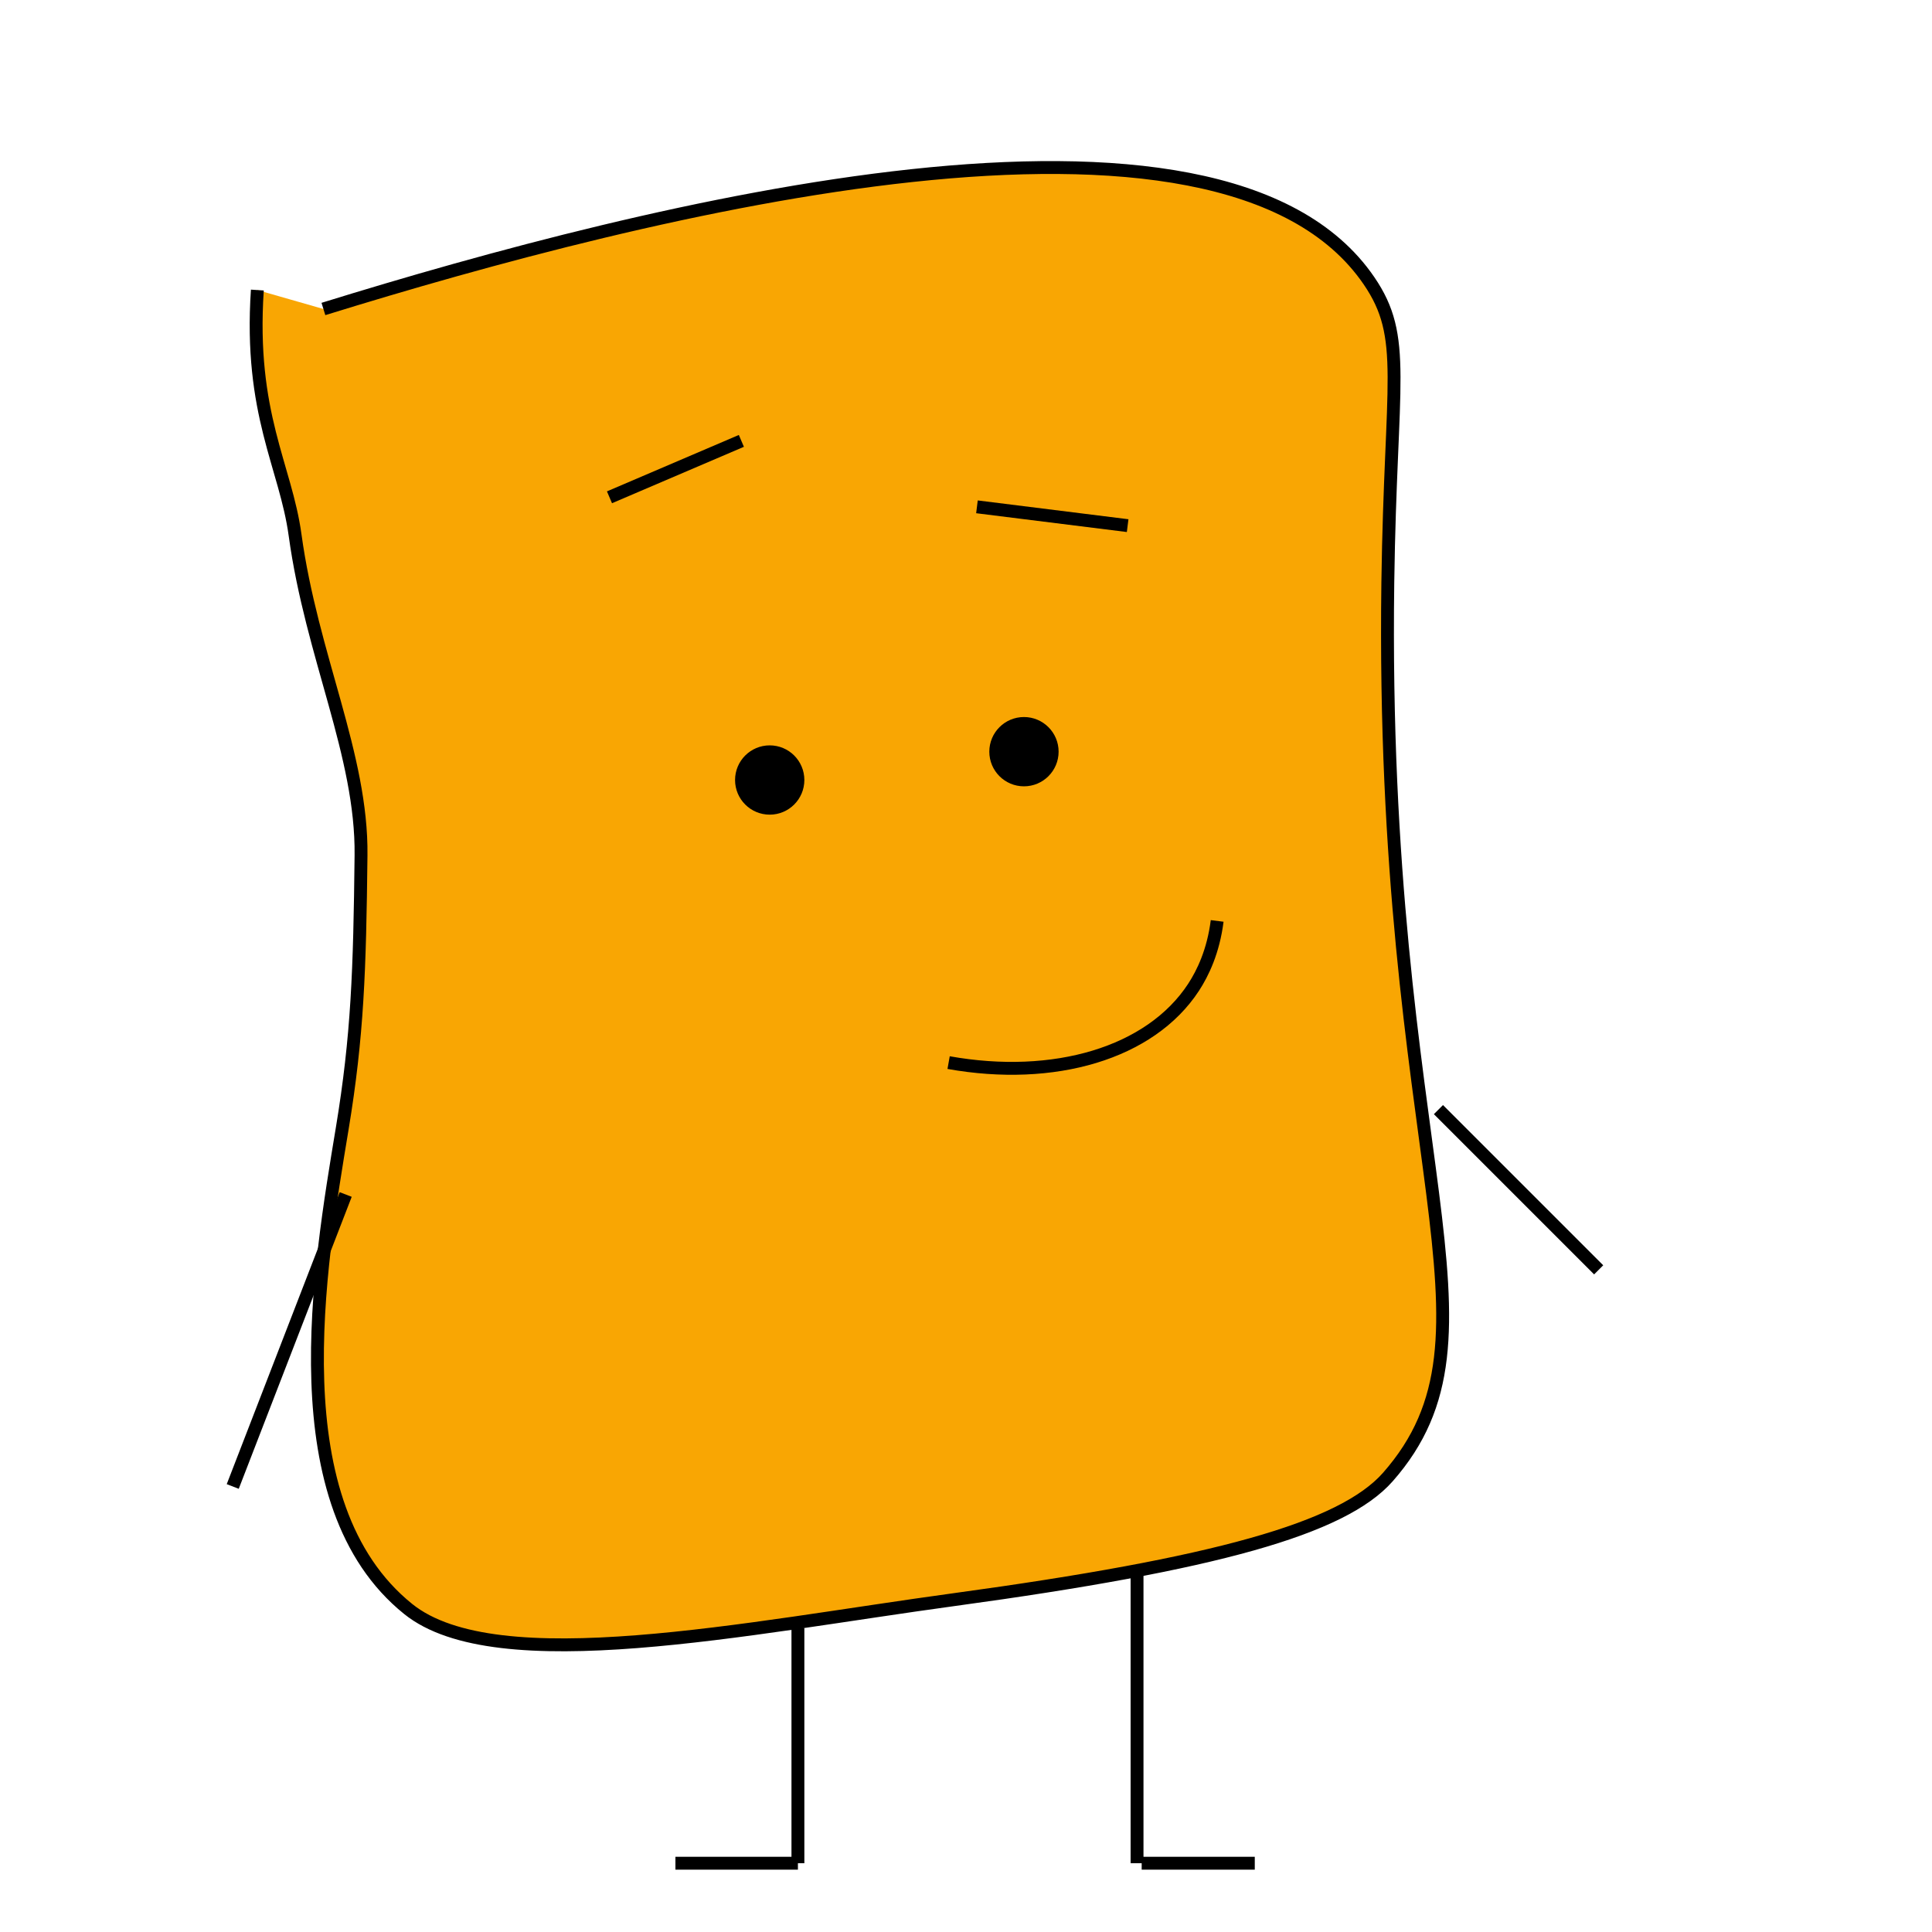 <?xml version="1.0" encoding="utf-8"?>
<!-- Generator: Adobe Illustrator 23.0.0, SVG Export Plug-In . SVG Version: 6.00 Build 0)  -->
<svg version="1.1" xmlns="http://www.w3.org/2000/svg" xmlns:xlink="http://www.w3.org/1999/xlink" x="0px" y="0px"
	 viewBox="0 0 150 150" style="enable-background:new 0 0 150 150;" xml:space="preserve">
<style type="text/css">
	.st0{fill:#F9A603;stroke:#000000;stroke-miterlimit:10;}
	.st1{fill:none;stroke:#000000;stroke-miterlimit:10;}
	.st2{stroke:#000000;stroke-miterlimit:10;}
	.st3{display:none;}
	.st4{display:inline;fill:none;stroke:#000000;stroke-miterlimit:10;}
</style>
<g id="Layer_1">
	<path class="st0" d="M25.11,23.99c25.15-7.79,69.64-19.1,81.18-2.19c3.02,4.42,1.68,7.69,1.46,23.4c-0.61,45.04,9.88,58.26,0,69.48
		c-3.54,4.01-13.43,6.75-33.64,9.51c-16.09,2.19-35.53,6.28-42.42,0.73c-10.09-8.12-6.91-26.49-5.12-37.3
		c1.19-7.19,1.36-12.27,1.46-21.21c0.09-7.77-3.83-15.46-5.12-24.87c-0.73-5.34-3.57-9.4-2.93-19.02"/>
	<line class="st1" x1="88.28" y1="121.99" x2="88.28" y2="144.66"/>
	<line class="st1" x1="97.42" y1="144.66" x2="88.64" y2="144.66"/>
	<line class="st1" x1="61.95" y1="126.38" x2="61.95" y2="144.66"/>
	<line class="st1" x1="52.44" y1="144.66" x2="61.95" y2="144.66"/>
	<line class="st1" x1="111.68" y1="86.15" x2="124.12" y2="98.59"/>
	<line class="st1" x1="26.84" y1="92.74" x2="18.07" y2="115.41"/>
	<circle class="st2" cx="59.76" cy="60.56" r="2.19"/>
	<circle class="st2" cx="79.5" cy="58.36" r="2.19"/>
	<path class="st1" d="M73.65,82.5c8.17,1.46,15.66-0.71,19.02-5.85c0.72-1.11,1.53-2.78,1.83-5.15"/>
	<line class="st1" x1="75.85" y1="39.35" x2="87.55" y2="40.81"/>
	<line class="st1" x1="57.56" y1="34.23" x2="47.32" y2="38.61"/>
</g>
<g id="Layer_2" class="st3">
	<path class="st4" d="M111.66,15.41c-0.67-2.62,0.43-5.22,2.47-6.24c1.54-0.77,3.71-0.68,5.07,0.56c1.41,1.28,1.36,3.25,1.34,3.9
		c-0.06,2.71-1.78,3.53-2.47,6.24c-0.33,1.28-0.49,3.25,0.52,5.98"/>
	<circle class="st4" cx="119.85" cy="28.74" r="0.5"/>
</g>
<g id="Layer_3" class="st3">
	<path class="st4" d="M127.48,25.68c0.37-1.92,1.9-3.27,3.54-3.31c1.25-0.03,2.63,0.7,3.14,1.94c0.52,1.27-0.12,2.54-0.33,2.96
		c-0.88,1.75-2.26,1.76-3.54,3.31c-0.61,0.74-1.33,1.97-1.51,4.07"/>
	<circle class="st4" cx="128.15" cy="37.29" r="0.36"/>
</g>
<g id="Layer_4" class="st3">
	<path class="st4" d="M128.98,6.03c0.22-1.34,1.25-2.32,2.39-2.38c0.87-0.05,1.84,0.43,2.22,1.27c0.39,0.87-0.03,1.77-0.16,2.06
		c-0.57,1.24-1.53,1.27-2.39,2.38c-0.41,0.52-0.88,1.4-0.96,2.86"/>
	<circle class="st4" cx="129.76" cy="14.77" r="0.25"/>
</g>
</svg>
